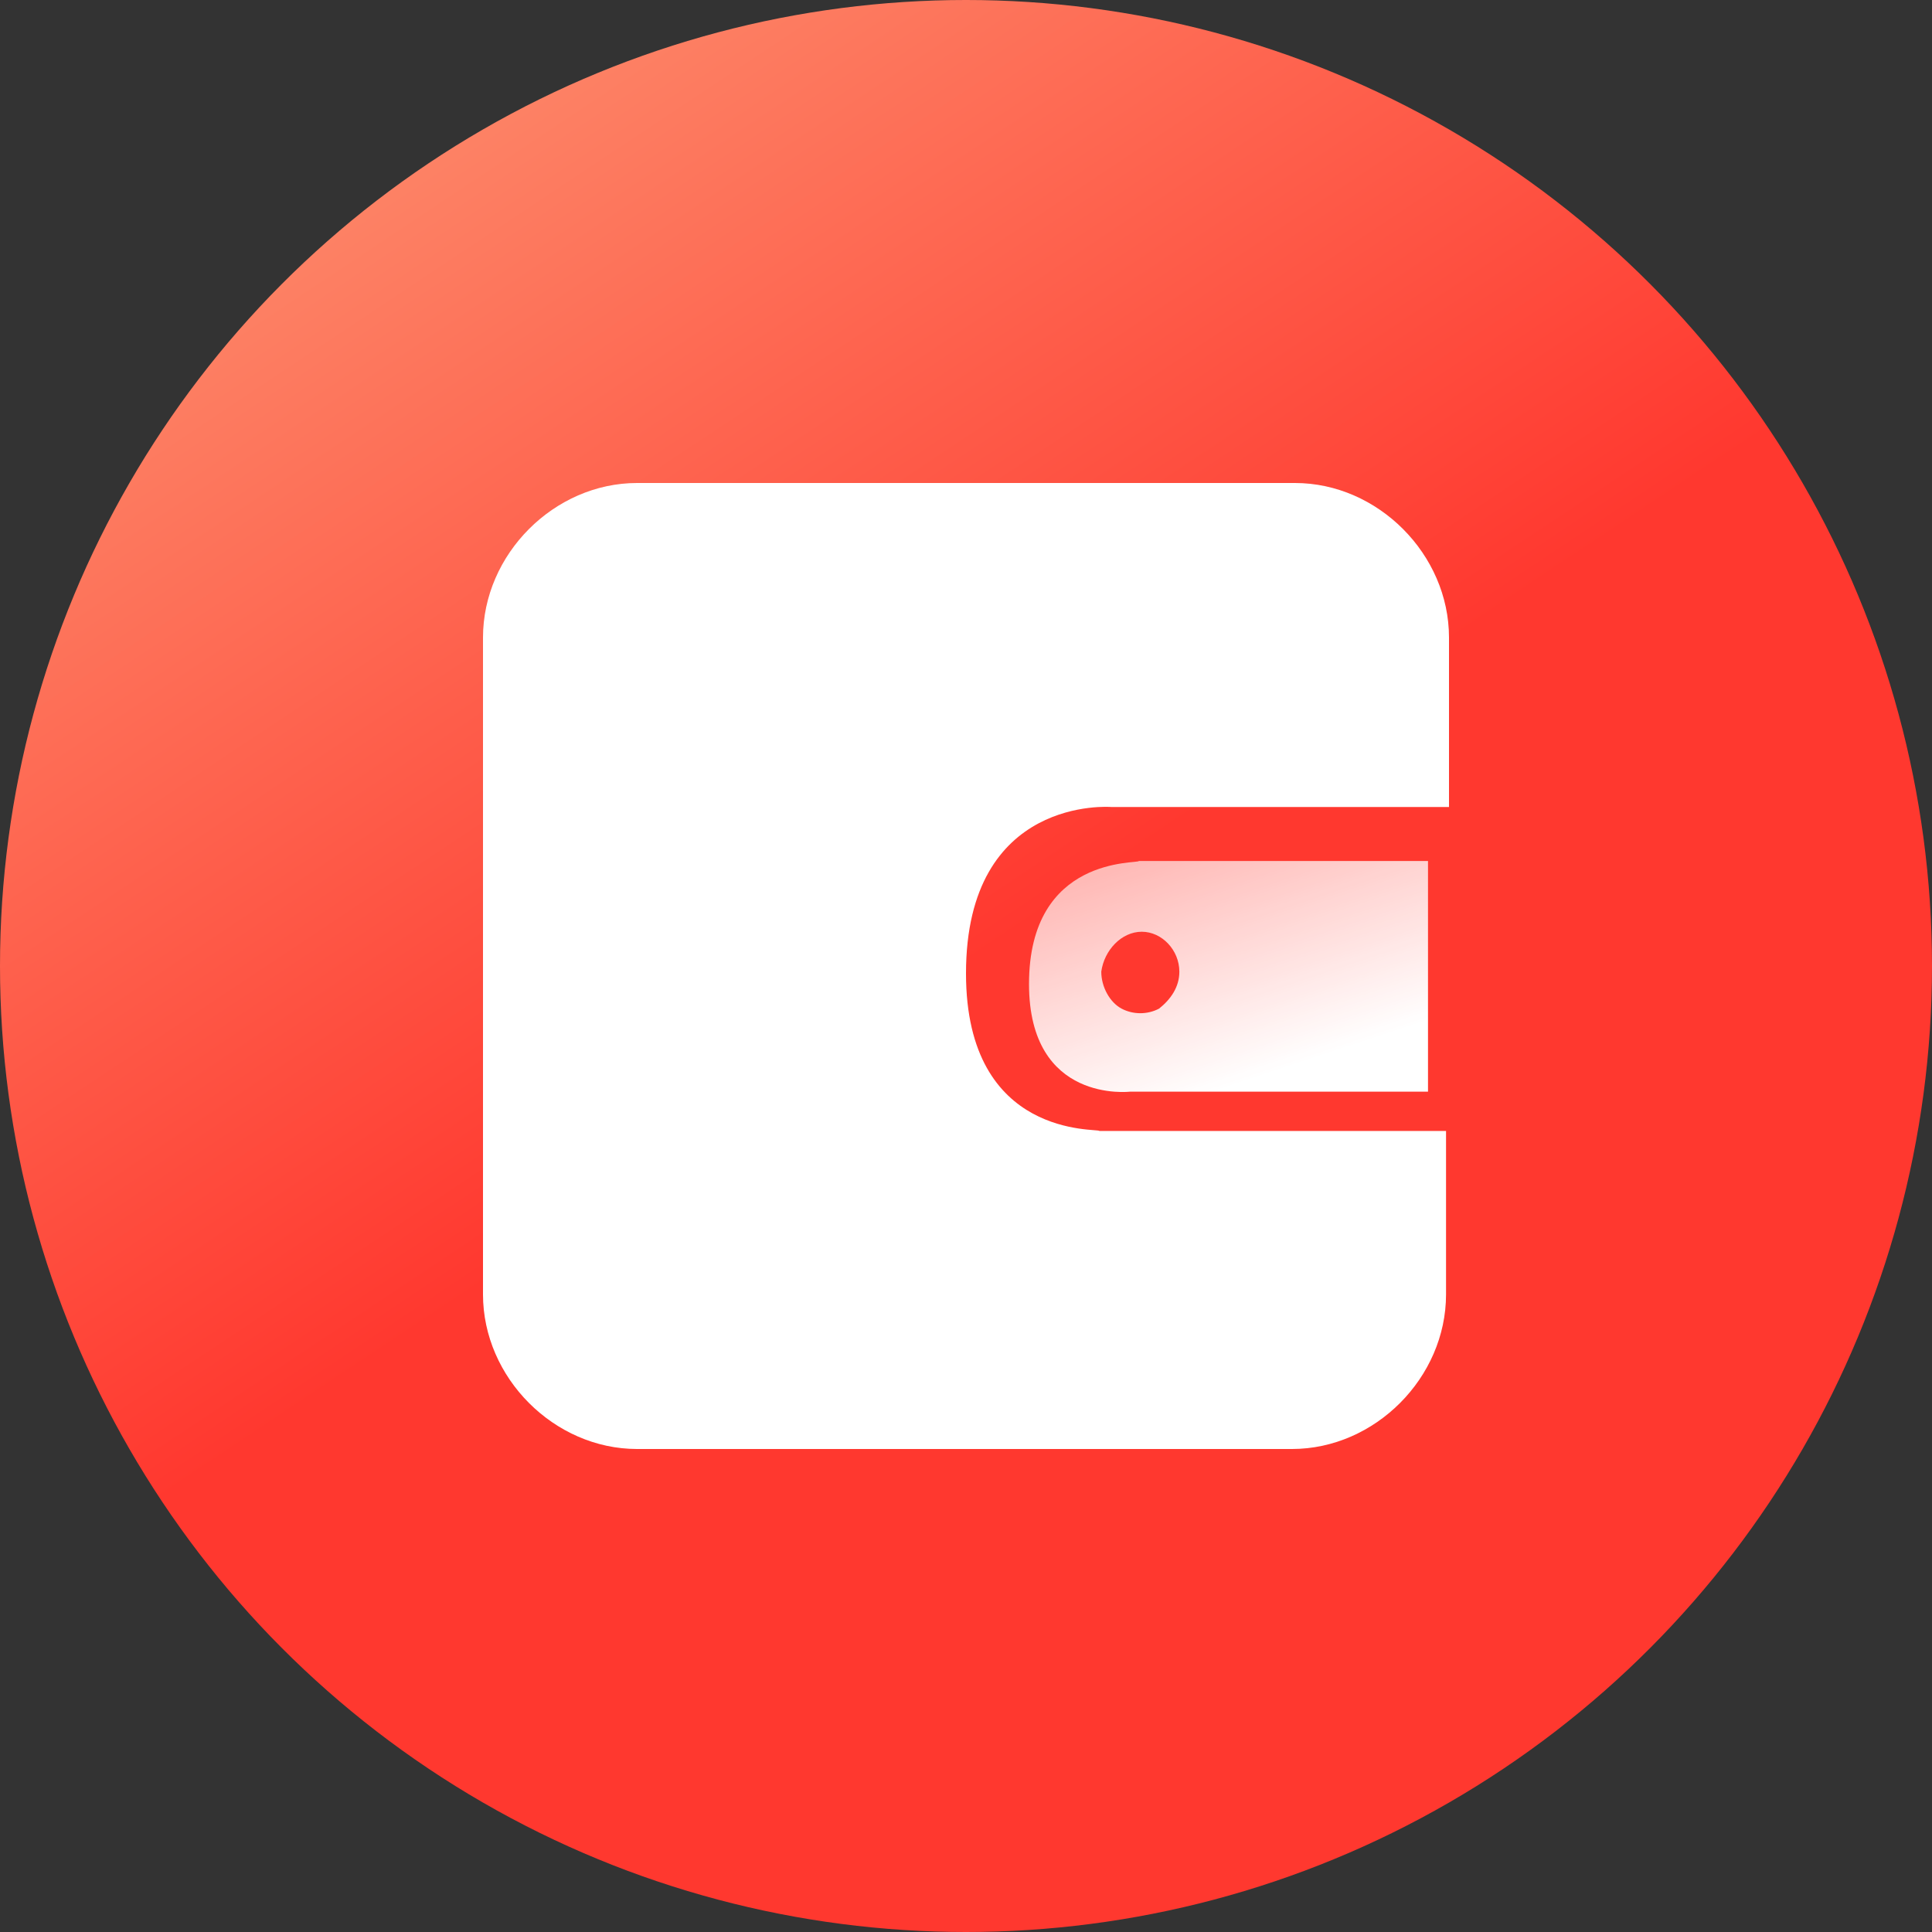<?xml version="1.0" encoding="UTF-8"?>
<svg width="60px" height="60px" viewBox="0 0 60 60" version="1.1" xmlns="http://www.w3.org/2000/svg" xmlns:xlink="http://www.w3.org/1999/xlink">
    <rect x="0" y="0" width="60" height="60" fill="#333333" stroke="none"/>
    <!-- Generator: Sketch 50.2 (55047) - http://www.bohemiancoding.com/sketch -->
    <title>icon_wallet</title>
    <desc>Created with Sketch.</desc>
    <defs>
        <linearGradient x1="22.362%" y1="8.436%" x2="50%" y2="50%" id="linearGradient-1">
            <stop stop-color="#FD8265" offset="0%"></stop>
            <stop stop-color="#FF382F" offset="100%"></stop>
        </linearGradient>
        <linearGradient x1="57.325%" y1="89.293%" x2="14.662%" y2="8.834%" id="linearGradient-2">
            <stop stop-color="#FFFFFF" offset="0%"></stop>
            <stop stop-color="#FFFFFF" stop-opacity="0.65" offset="100%"></stop>
        </linearGradient>
    </defs>
    <g id="Page-1" stroke="none" stroke-width="1" fill="none" fill-rule="evenodd">
        <g id="我的-copy-2" transform="translate(-90, -450)">
            <g id="个人信息" transform="translate(20, 270)">
                <g id="icon_wallet" transform="translate(70, 180)">
                    <circle id="Oval-5" fill="url(#linearGradient-1)" cx="30" cy="30" r="30"></circle>
                    <g id="Group" transform="translate(15, 15)" fill-rule="nonzero">
                        <path d="M30,4.8 C30,2.215 27.791,0 25.215,0 L4.785,0 C2.209,0 0,2.215 0,4.8 L0,25.2 C0,27.785 2.209,30 4.785,30 L25.123,30 C27.699,30 29.908,27.785 29.908,25.2 L29.908,20.123 L19.141,20.123 C19.141,20.031 15,20.4 15,15.231 C15,9.692 19.509,10.062 19.509,10.062 L30,10.062 L30,4.8 L30,4.8 Z" id="Shape" fill="#FFFFFF"></path>
                        <path d="M16.957,15.559 C16.957,19.284 20.099,18.902 20.099,18.902 L29.348,18.902 L29.348,11.739 L20.369,11.739 C20.369,11.835 16.957,11.548 16.957,15.559 L16.957,15.559 Z M20.458,13.936 C21.087,13.936 21.626,14.509 21.626,15.177 C21.626,15.655 21.356,16.037 20.997,16.323 C20.638,16.514 20.189,16.514 19.83,16.323 C19.471,16.132 19.201,15.655 19.201,15.177 C19.291,14.509 19.83,13.936 20.458,13.936 Z" id="Shape" fill="url(#linearGradient-2)"></path>
                    </g>
                </g>
            </g>
        </g>
    </g>
</svg>